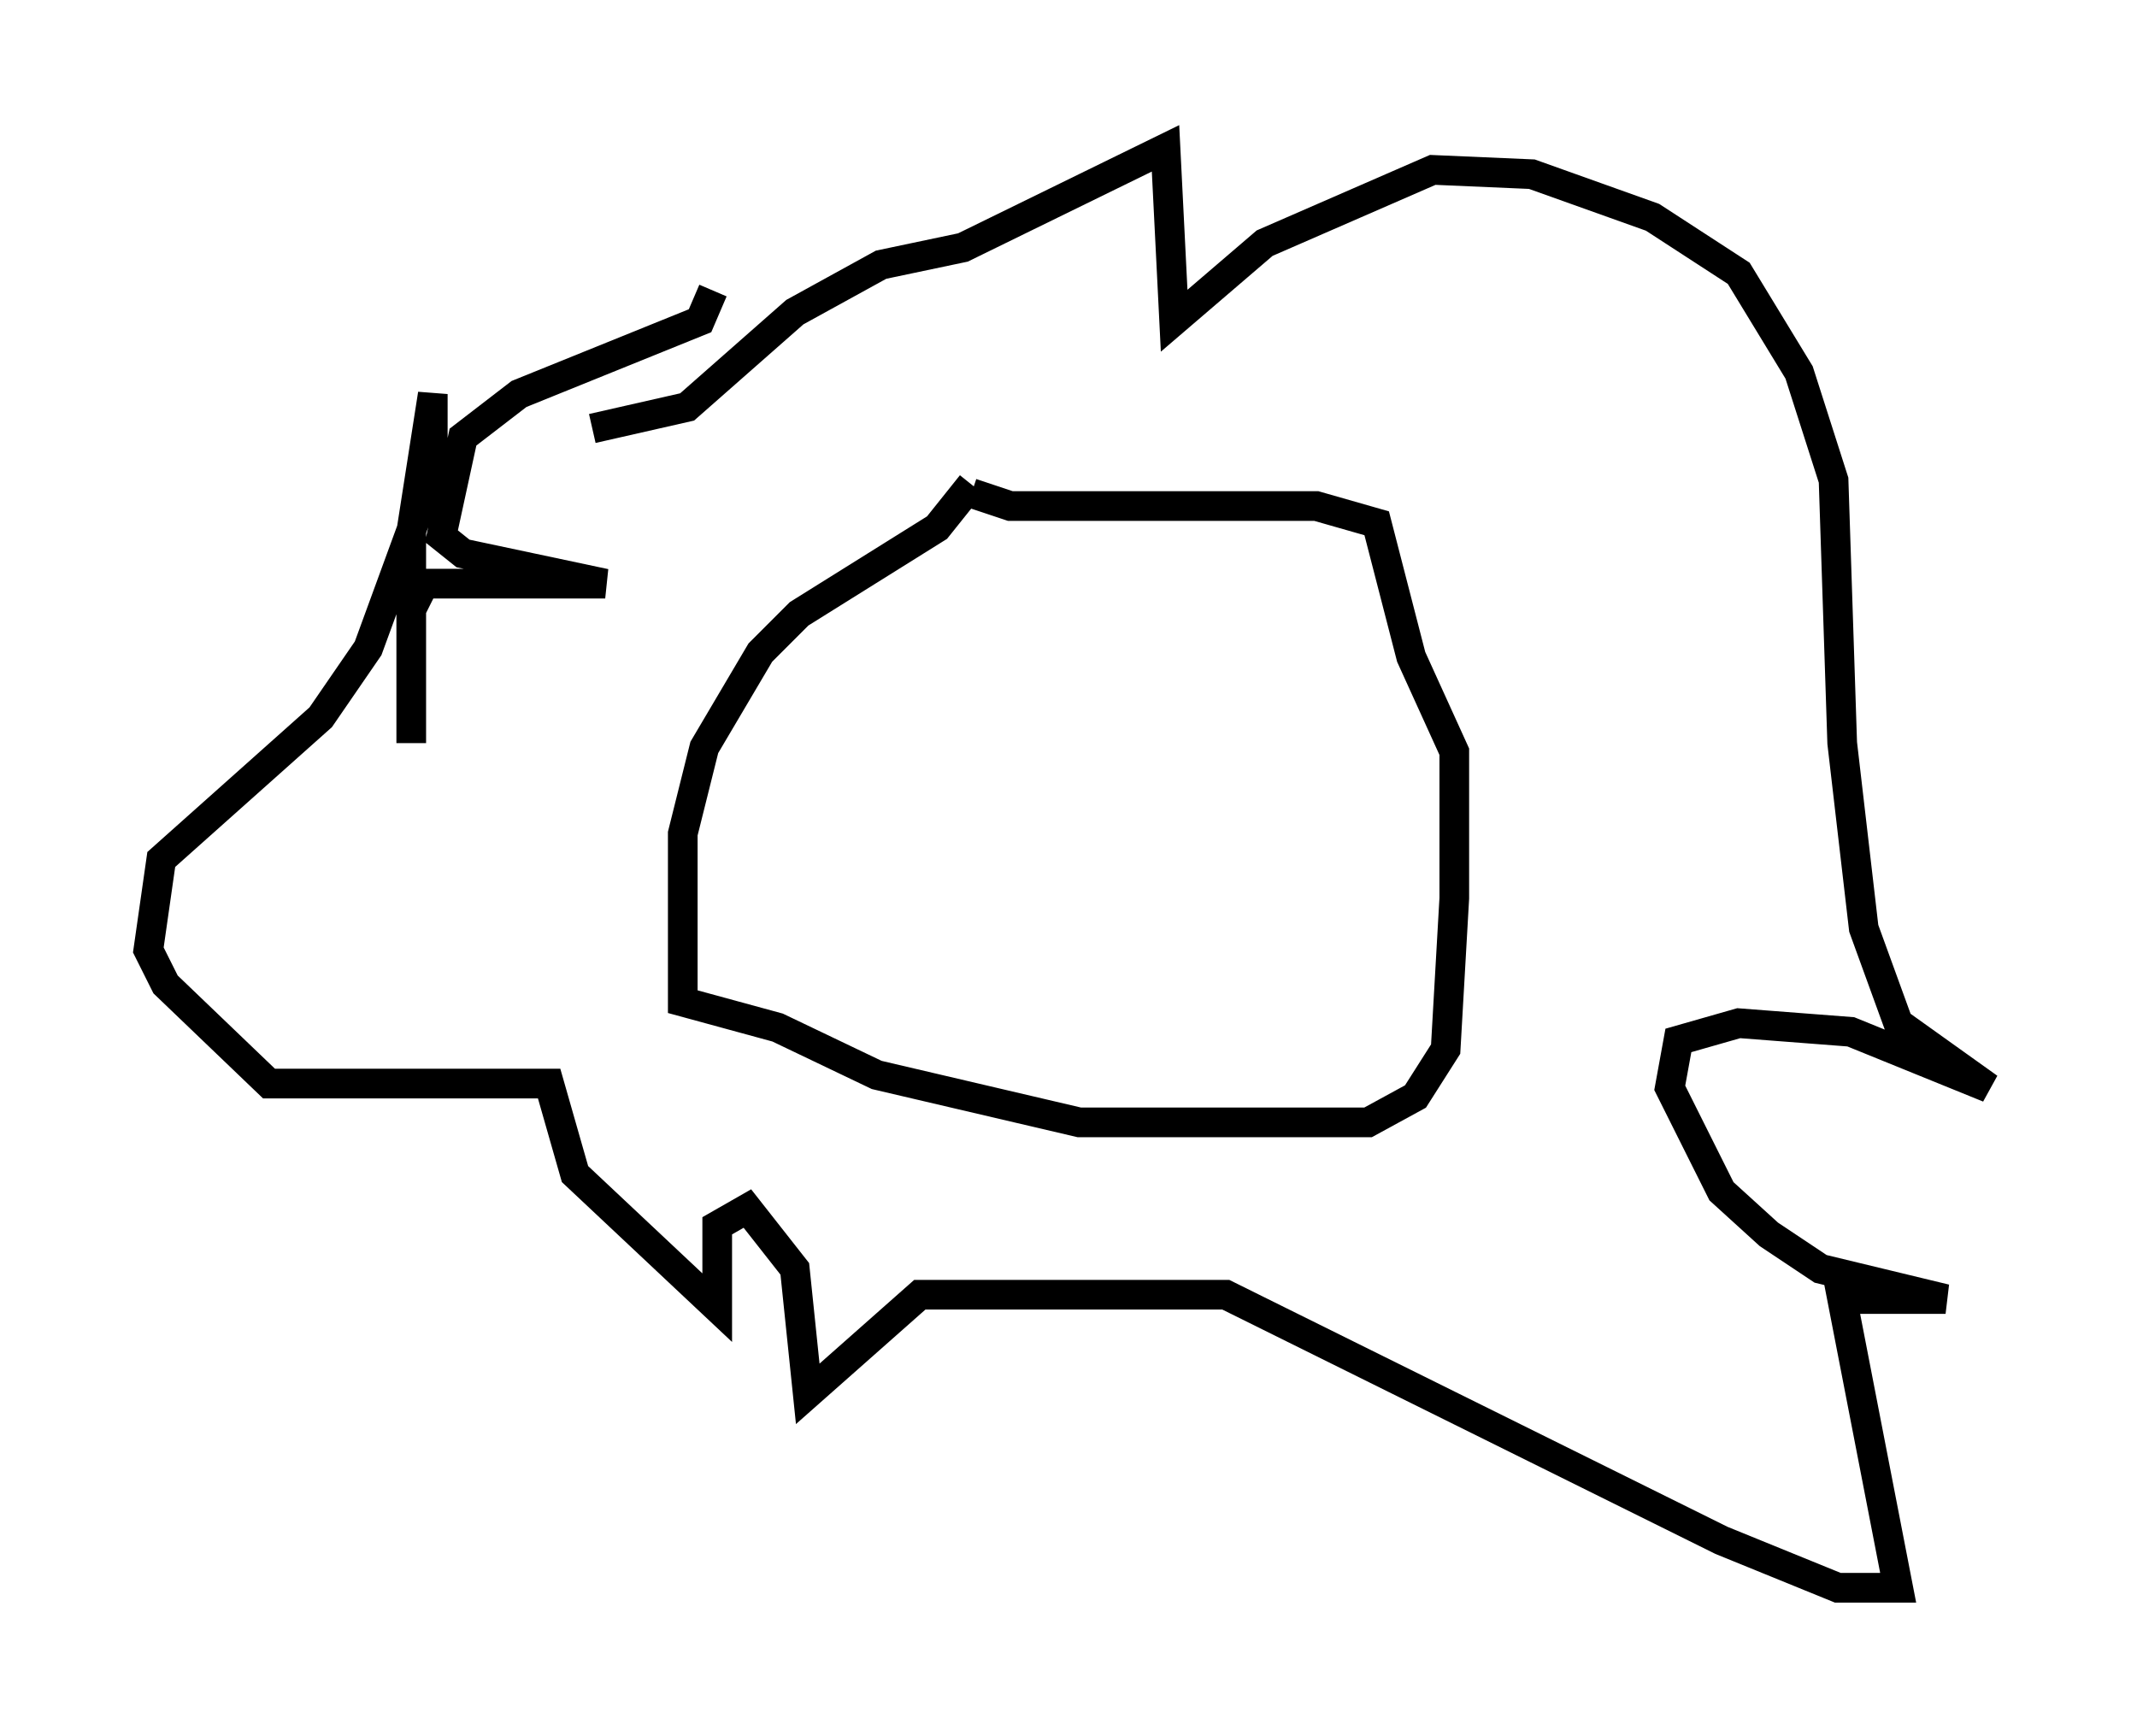 <?xml version="1.0" encoding="utf-8" ?>
<svg baseProfile="full" height="58.514" version="1.1" width="72.022" xmlns="http://www.w3.org/2000/svg" xmlns:ev="http://www.w3.org/2001/xml-events" xmlns:xlink="http://www.w3.org/1999/xlink"><defs /><rect fill="white" height="58.514" width="72.022" x="0" y="0" /><path d="M35.938, 16.039 m-3.196, 0.291 l-1.162, 1.453 -4.648, 2.905 l-1.307, 1.307 -1.888, 3.196 l-0.726, 2.905 0.0, 5.665 l3.196, 0.872 3.341, 1.598 l6.827, 1.598 9.732, 0.0 l1.598, -0.872 1.017, -1.598 l0.291, -5.084 0.0, -4.939 l-1.453, -3.196 -1.162, -4.503 l-2.034, -0.581 -10.313, 0.0 l-1.307, -0.436 m-8.715, -6.827 l-0.436, 1.017 -6.101, 2.469 l-1.888, 1.453 -0.726, 3.341 l0.726, 0.581 4.793, 1.017 l-6.101, 0.0 -0.436, 0.872 l0.0, 4.503 0.0, -7.117 l0.726, -4.648 0.0, 2.615 l-2.179, 5.955 -1.598, 2.324 l-5.374, 4.793 -0.436, 3.05 l0.581, 1.162 3.486, 3.341 l9.441, 0.0 0.872, 3.05 l4.793, 4.503 0.0, -2.76 l1.017, -0.581 1.598, 2.034 l0.436, 4.212 3.777, -3.341 l10.313, 0.0 16.704, 8.279 l3.922, 1.598 2.034, 0.0 l-1.888, -9.732 3.486, 0.0 l-4.212, -1.017 -1.743, -1.162 l-1.598, -1.453 -1.743, -3.486 l0.291, -1.598 2.034, -0.581 l3.777, 0.291 4.648, 1.888 l-3.05, -2.179 -1.162, -3.196 l-0.726, -6.246 -0.291, -8.86 l-1.162, -3.631 -2.034, -3.341 l-2.905, -1.888 -4.067, -1.453 l-3.341, -0.145 -5.665, 2.469 l-3.05, 2.615 -0.291, -5.81 l-6.827, 3.341 -2.76, 0.581 l-2.905, 1.598 -3.631, 3.196 l-3.196, 0.726 " fill="none" stroke="black" stroke-width="1" /></svg>